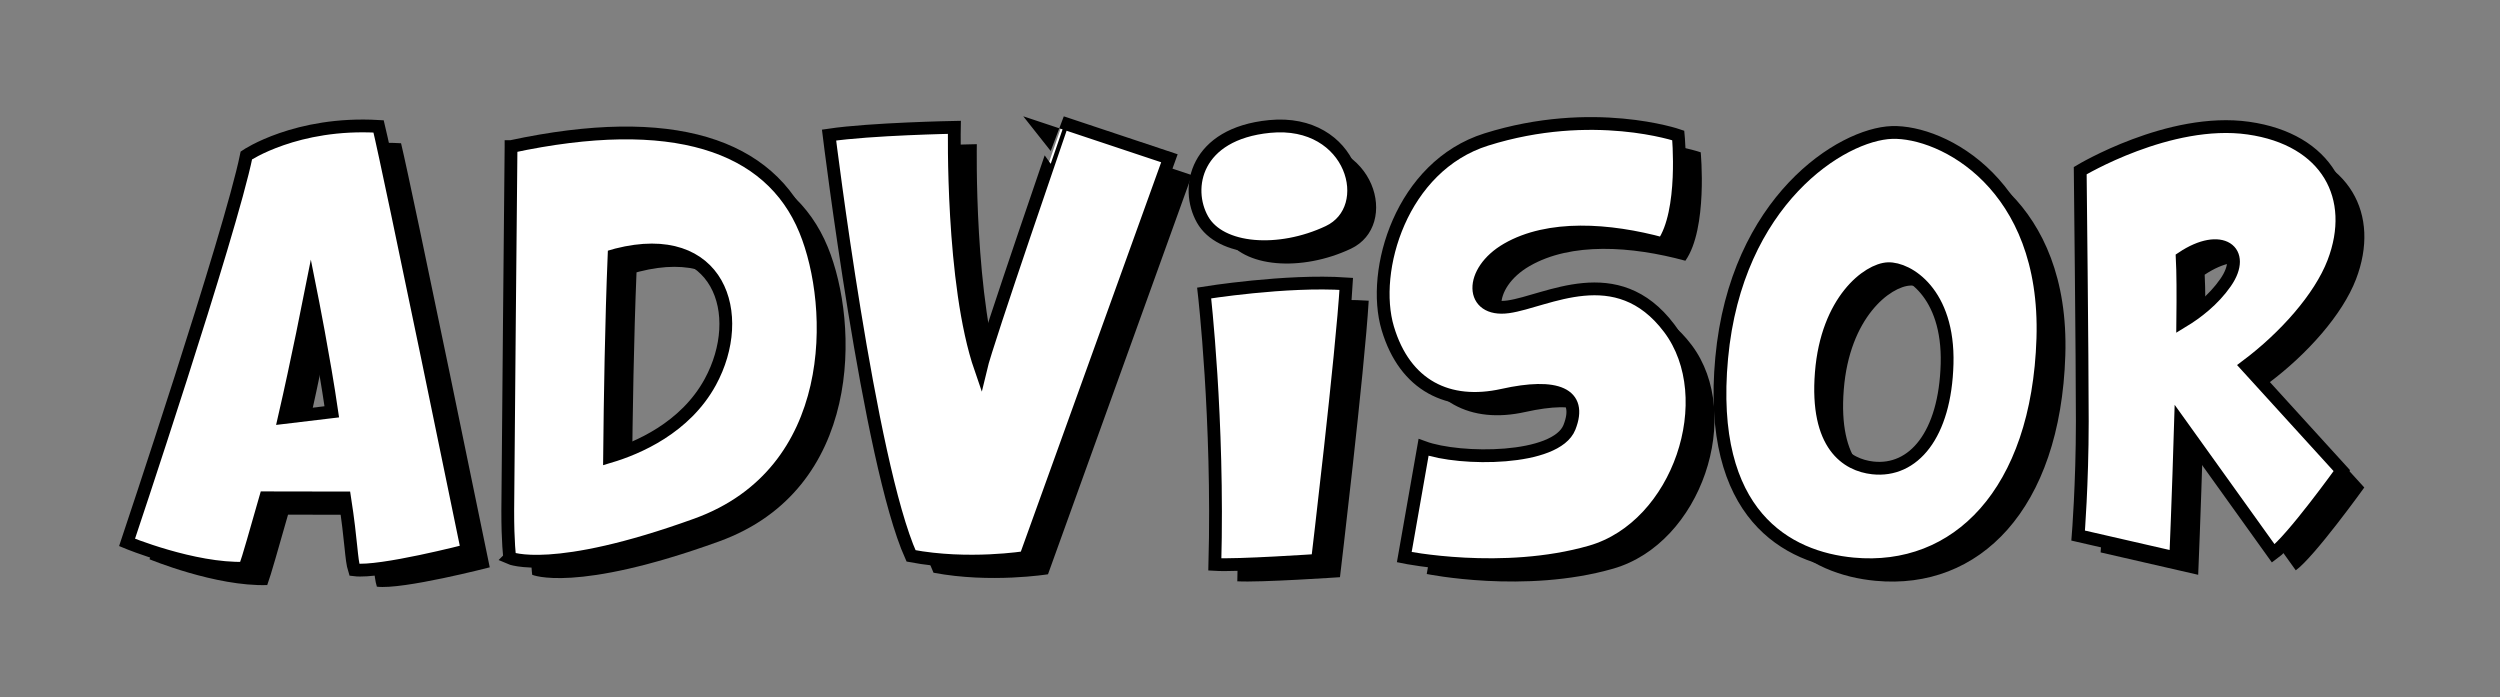 <?xml version="1.0" encoding="iso-8859-1"?>
<!-- Generator: Adobe Illustrator 25.4.0, SVG Export Plug-In . SVG Version: 6.00 Build 0)  -->
<svg version="1.1" id="&#x421;&#x43B;&#x43E;&#x439;_1"
	 xmlns="http://www.w3.org/2000/svg" xmlns:xlink="http://www.w3.org/1999/xlink" x="0px" y="0px" viewBox="0 0 390.968 109.032"
	 style="enable-background:new 0 0 390.968 109.032;" xml:space="preserve">
<rect x="0" y="0" width="390.968" height="109.032" fill="#808080" stroke="none"/>
<g>
	<path d="M42.043,26.942c-2.522,12.356-18.66,60.52-18.66,60.52s10.339,4.287,18.408,4.035c0.626-1.699,1.696-5.599,3.255-11.011
		l12.368,0.022c1.085,6.986,0.986,9.539,1.524,11.241c4.035,0.504,17.652-3.026,17.652-3.026S64.485,29.716,62.72,22.403
		C49.86,21.647,42.043,26.942,42.043,26.942z M47.984,67.925c1.997-8.667,4.145-19.548,4.145-19.548s2.062,10.326,3.271,18.661
		L47.984,67.925z"/>
	<path d="M83.434,25.559c0,0-0.001,0-0.001,0v0c0,0-0.001,0-0.001,0c0,0.001,0.001,0.003,0.001,0.004
		c-0.004,0.402-0.496,51.887-0.513,56.874c-0.017,5.003,0.31,7.448,0.31,7.452c0,0-0.001,0.001-0.001,0.001
		s6.666,2.938,29.206-5.213c22.537-8.151,21.949-34.042,17.023-46.037C123.944,25.214,108.622,20.15,83.434,25.559z M114.592,62.379
		c-3.913,7.175-11.376,10.357-15.751,11.659c0.089-9.086,0.282-21.247,0.703-31.441c0.14-0.041,0.278-0.084,0.422-0.12
		C116.032,38.402,120.346,51.827,114.592,62.379z"/>
	<path d="M156.877,60.291c-4.597-13.307-4.113-37.744-4.113-37.744s-13.065,0.242-19.598,1.21c0,0,6.291,51.293,12.823,65.81
		c8.952,1.694,17.904,0.242,17.904,0.242l22.501-62.423L169.7,21.821C169.7,21.821,157.844,56.178,156.877,60.291z"/>
	<path d="M368.446,43.678c3.896-10.153-0.974-19.255-13.313-21.006c-12.339-1.75-26.301,6.652-26.301,6.652
		s0.325,29.408,0.325,39.211c0,9.803-0.649,17.855-0.649,17.855l15.261,3.501c0,0,0.417-9.976,0.743-20.957l14.518,20.257
		c2.922-2.101,10.715-12.954,10.715-12.954l-14.906-16.375C360.79,55.402,366.316,49.227,368.446,43.678z M351.561,46.829
		c-1.911,2.747-4.523,4.735-6.691,6.049c0.048-4.177,0.032-7.715-0.086-9.917C350.891,38.881,354.983,41.909,351.561,46.829z"/>
	<path d="M239.379,50.616c-6.014,0.837-6.182-5.529-0.179-9.002c6.513-3.768,15.928-3.14,24.372-0.837
		c3.539-5.025,2.399-16.958,2.399-16.958s-13.341-4.606-30.013,0.628c-13.312,4.179-18.101,20.517-15.419,29.519
		c2.682,9.002,9.502,12.352,17.974,10.468c8.472-1.884,12.508-0.209,10.438,5.025c-2.07,5.234-17.09,5.234-22.812,3.14
		l-3.016,17.167c0,0,15.364,3.14,29.17-0.837c13.806-3.978,20.451-24.076,12.264-34.963
		C256.369,43.079,245.392,49.778,239.379,50.616z"/>
	<g>
		<path d="M202.062,22.412c-11.625,1.143-13.271,9.632-10.488,14.556c2.783,4.923,11.987,5.565,19.693,1.926
			S215.119,21.127,202.062,22.412z"/>
		<path d="M191.827,48.453c0,0,2.283,19.786,1.672,42.455c3.425,0.214,16.054-0.642,16.054-0.642s3.853-32.322,4.495-43.239
			C204.63,46.385,191.827,48.453,191.827,48.453z"/>
	</g>
	<path d="M299.396,23.351c-7.862,0.254-24.353,10.655-26.635,35.263c-2.282,24.607,10.291,31.255,20.548,32.217
		c16.237,1.523,28.921-11.161,29.681-35.263C323.752,31.47,307.26,23.097,299.396,23.351z M308.011,59.53
		c-0.298,11.126-5.264,16.98-11.623,16.278c-4.016-0.445-8.942-3.513-8.046-14.871c0.893-11.36,7.35-16.162,10.43-16.278
		C301.852,44.541,308.312,48.407,308.011,59.53z"/>
</g>
<g>
	<path style="fill:#FFFFFF;stroke:#000000;stroke-width:2;stroke-miterlimit:10;" d="M38.53,24.308
		c-2.522,12.356-18.66,60.52-18.66,60.52s10.339,4.287,18.408,4.035c0.626-1.699,1.696-5.599,3.255-11.011l12.368,0.022
		c1.085,6.986,0.986,9.539,1.524,11.241c4.035,0.504,17.652-3.026,17.652-3.026s-12.104-59.007-13.869-66.32
		C46.348,19.013,38.53,24.308,38.53,24.308z M44.472,65.29c1.997-8.667,4.145-19.548,4.145-19.548s2.062,10.326,3.271,18.661
		L44.472,65.29z"/>
	<path style="fill:#FFFFFF;stroke:#000000;stroke-width:2;stroke-miterlimit:10;" d="M79.922,22.925c0,0-0.001,0-0.001,0v0
		c0,0-0.001,0-0.001,0c0,0.001,0.001,0.003,0.001,0.004c-0.004,0.402-0.496,51.887-0.513,56.874c-0.017,5.003,0.31,7.448,0.31,7.452
		c0,0-0.001,0.001-0.001,0.001s6.666,2.938,29.206-5.213c22.537-8.151,21.949-34.042,17.023-46.037
		C120.432,22.58,105.109,17.516,79.922,22.925z M111.08,59.745c-3.913,7.175-11.376,10.357-15.751,11.659
		c0.089-9.086,0.282-21.247,0.703-31.441c0.14-0.041,0.278-0.084,0.422-0.12C112.52,35.768,116.834,49.193,111.08,59.745z"/>
	<path style="fill:#FFFFFF;stroke:#000000;stroke-width:2;stroke-miterlimit:10;" d="M153.364,57.657
		c-4.597-13.307-4.113-37.744-4.113-37.744s-13.065,0.242-19.598,1.21c0,0,6.291,51.293,12.823,65.81
		c8.952,1.694,17.904,0.242,17.904,0.242l22.501-62.423l-16.694-5.565C166.188,19.187,154.332,53.544,153.364,57.657z"/>
	<path style="fill:#FFFFFF;stroke:#000000;stroke-width:2;stroke-miterlimit:10;" d="M364.934,41.043
		c3.896-10.153-0.974-19.255-13.313-21.006c-12.339-1.75-26.301,6.652-26.301,6.652s0.325,29.408,0.325,39.211
		c0,9.803-0.649,17.855-0.649,17.855l15.261,3.501c0,0,0.417-9.976,0.743-20.957l14.518,20.257
		c2.922-2.101,10.715-12.954,10.715-12.954l-14.906-16.375C357.278,52.768,362.804,46.593,364.934,41.043z M348.049,44.194
		c-1.911,2.747-4.523,4.735-6.691,6.049c0.048-4.177,0.032-7.715-0.086-9.917C347.379,36.246,351.471,39.275,348.049,44.194z"/>
	<path style="fill:#FFFFFF;stroke:#000000;stroke-width:2;stroke-miterlimit:10;" d="M235.867,47.982
		c-6.014,0.837-6.182-5.529-0.179-9.002c6.513-3.768,15.928-3.14,24.372-0.837c3.539-5.025,2.399-16.958,2.399-16.958
		s-13.341-4.606-30.013,0.628c-13.312,4.179-18.101,20.517-15.419,29.519s9.502,12.352,17.974,10.468
		c8.472-1.884,12.508-0.209,10.438,5.025c-2.07,5.234-17.09,5.234-22.812,3.14l-3.016,17.167c0,0,15.364,3.14,29.17-0.837
		c13.806-3.978,20.451-24.076,12.264-34.963C252.857,40.445,241.88,47.144,235.867,47.982z"/>
	<g>
		<path style="fill:#FFFFFF;stroke:#000000;stroke-width:2;stroke-miterlimit:10;" d="M198.55,19.778
			c-11.625,1.143-13.271,9.632-10.488,14.556c2.783,4.923,11.987,5.565,19.693,1.926S211.607,18.493,198.55,19.778z"/>
		<path style="fill:#FFFFFF;stroke:#000000;stroke-width:2;stroke-miterlimit:10;" d="M188.315,45.819
			c0,0,2.283,19.786,1.672,42.455c3.425,0.214,16.054-0.642,16.054-0.642s3.853-32.322,4.495-43.239
			C201.118,43.751,188.315,45.819,188.315,45.819z"/>
	</g>
	<path style="fill:#FFFFFF;stroke:#000000;stroke-width:2;stroke-miterlimit:10;" d="M295.884,20.717
		c-7.861,0.254-24.353,10.655-26.635,35.263c-2.282,24.607,10.291,31.255,20.548,32.217c16.237,1.523,28.921-11.161,29.681-35.263
		C320.239,28.836,303.748,20.463,295.884,20.717z M304.499,56.896c-0.298,11.126-5.264,16.98-11.623,16.278
		c-4.016-0.445-8.942-3.513-8.046-14.871c0.893-11.36,7.35-16.162,10.43-16.278C298.339,41.907,304.8,45.772,304.499,56.896z"/>
</g>
</svg>